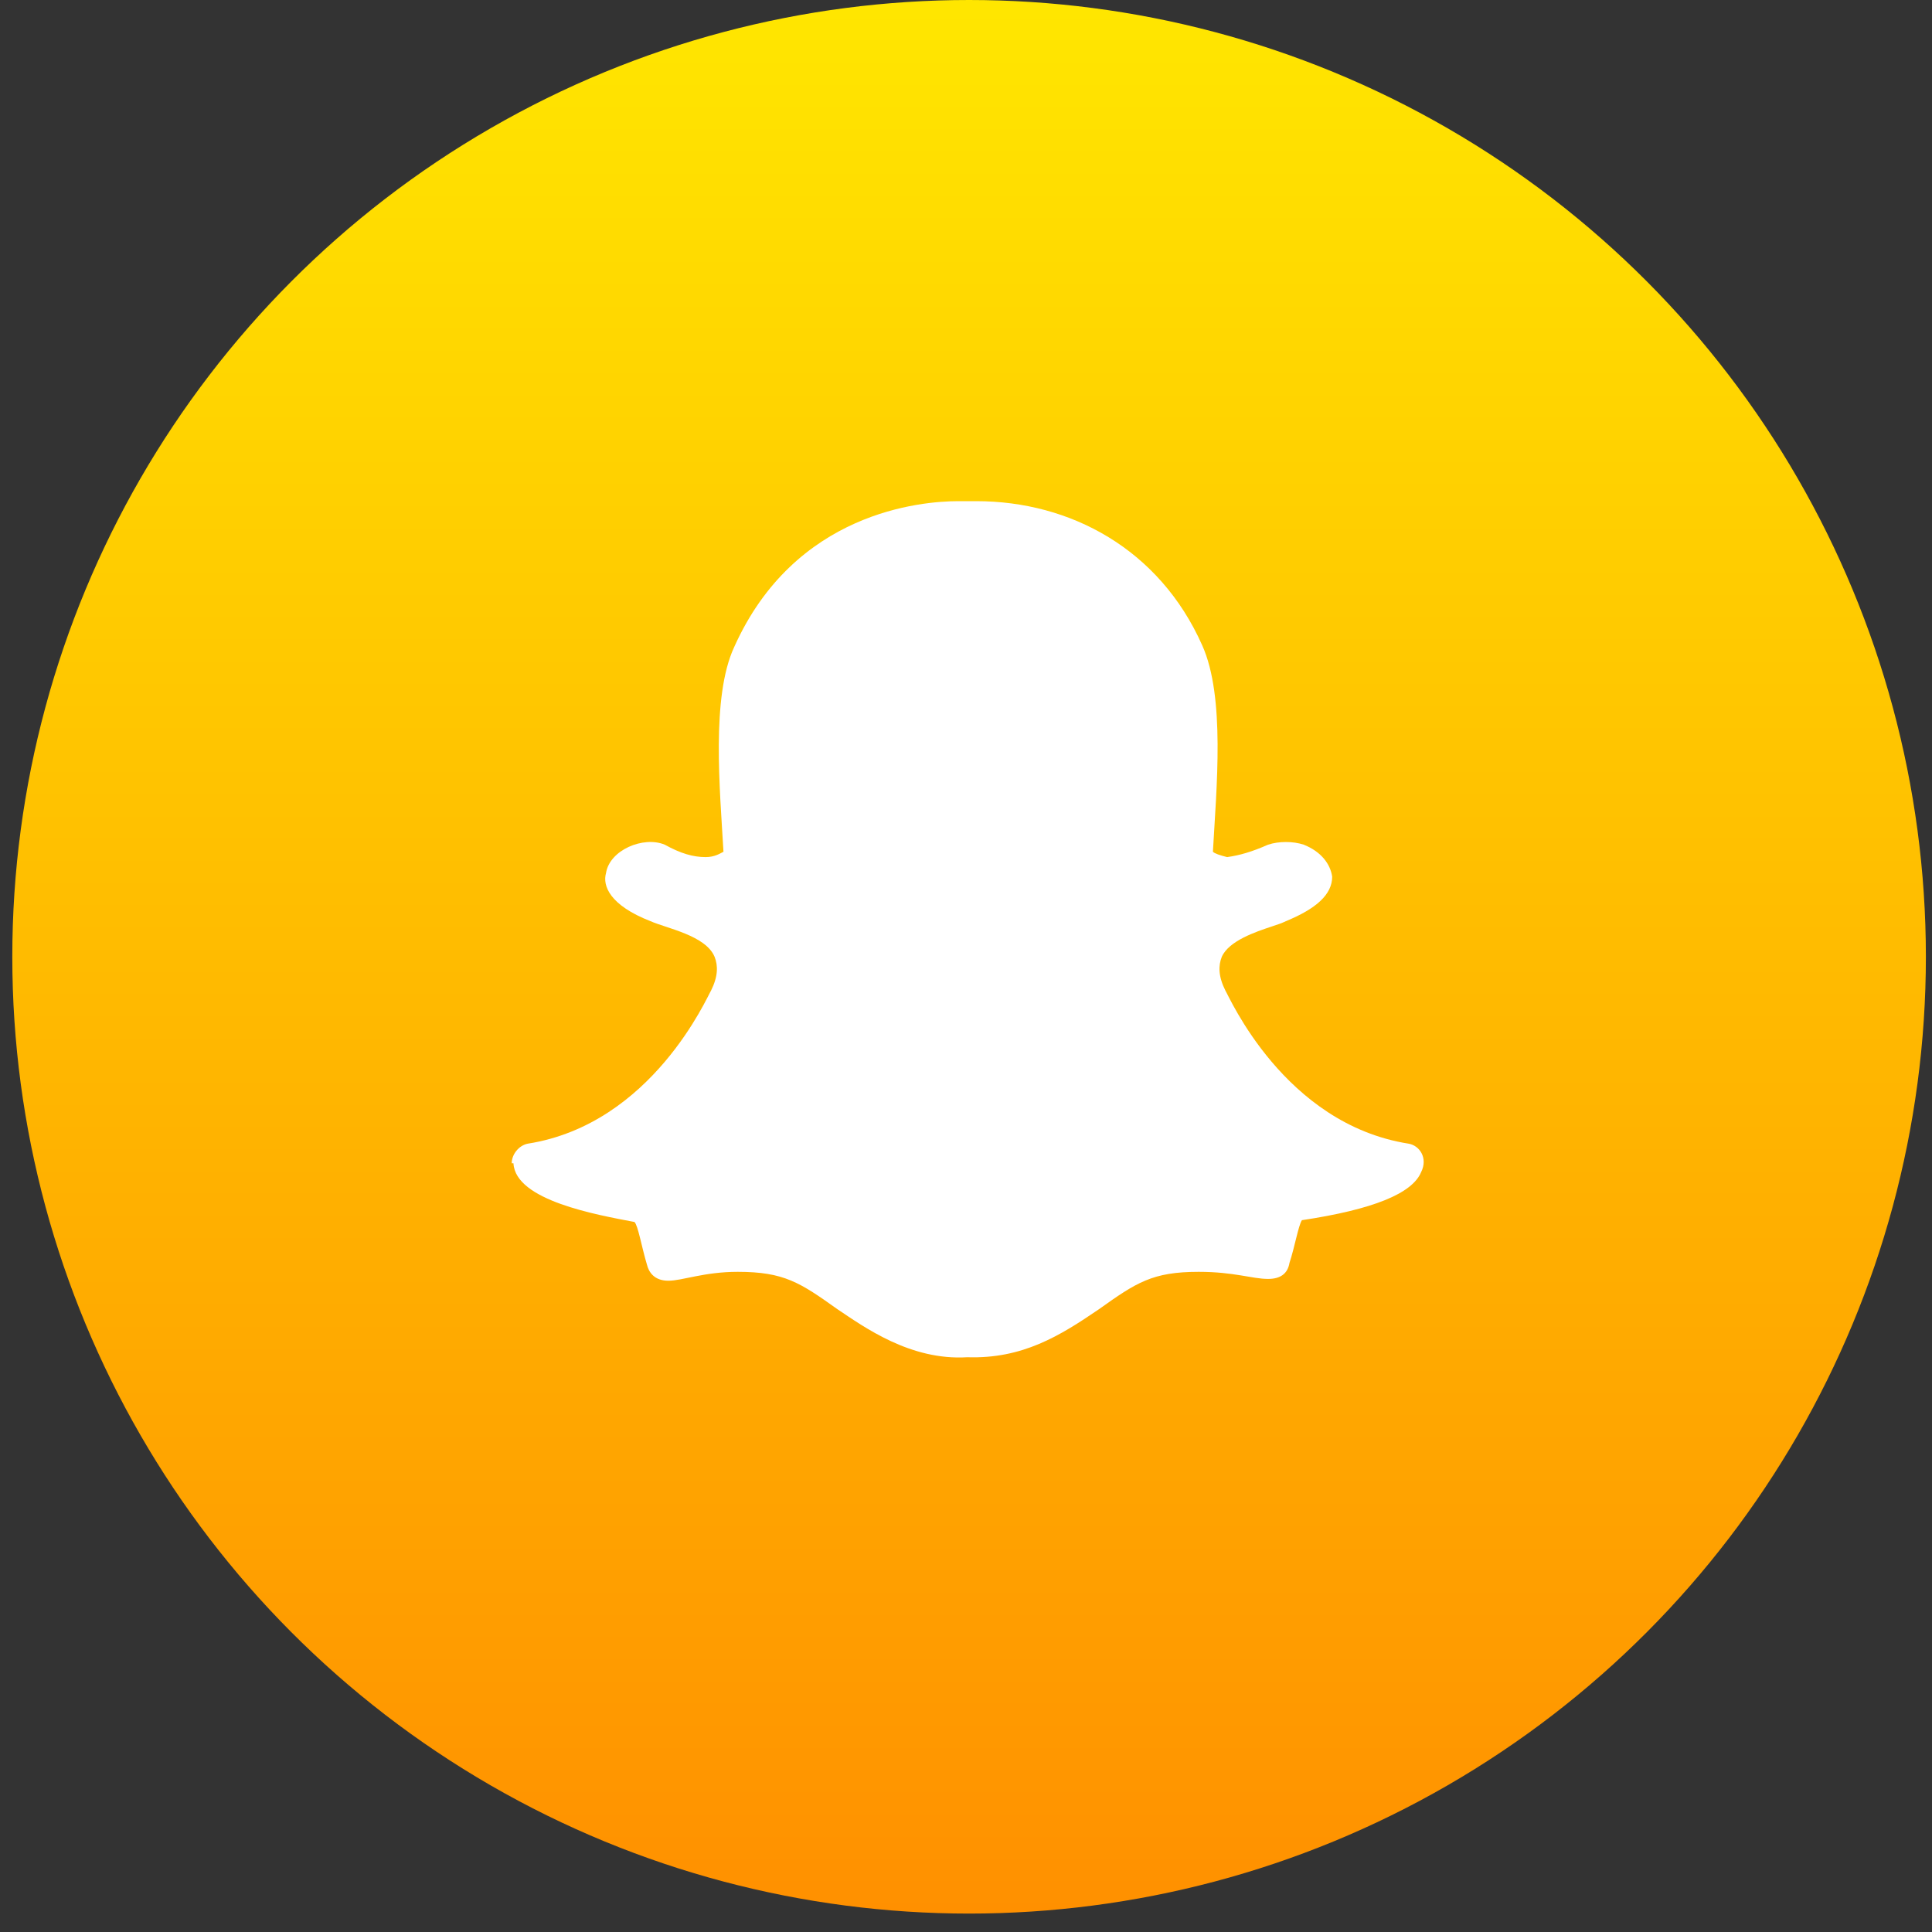 <svg width="30" height="30" viewBox="0 0 30 30" fill="none" xmlns="http://www.w3.org/2000/svg">
<rect x="0" y="0" width="30" height="30" fill="#333333" stroke="none"/>
<circle cx="15.048" cy="14.857" r="14.857" fill="url(#paint0_linear_1274_7489)"/>
<path d="M22.067 18.201C22.178 17.98 22.04 17.787 21.874 17.759C19.94 17.455 19.083 15.465 19.028 15.382C18.917 15.161 18.917 14.995 18.972 14.857C19.083 14.608 19.497 14.47 19.746 14.387C19.829 14.36 19.912 14.332 19.967 14.304C20.437 14.111 20.686 13.89 20.686 13.613C20.658 13.42 20.52 13.226 20.244 13.116C20.078 13.061 19.857 13.061 19.691 13.116C19.442 13.226 19.249 13.282 19.055 13.309C18.945 13.282 18.862 13.254 18.834 13.226C18.889 12.232 19.028 10.822 18.668 10.021C18.005 8.528 16.623 7.782 15.159 7.782C15.131 7.782 14.91 7.782 14.882 7.782C14.302 7.782 12.34 7.948 11.4 10.048C11.041 10.822 11.179 12.259 11.234 13.226C11.179 13.254 11.096 13.309 10.958 13.309C10.764 13.309 10.571 13.254 10.322 13.116C9.991 12.978 9.465 13.199 9.41 13.558C9.355 13.752 9.465 14.056 10.101 14.304C10.35 14.415 10.958 14.525 11.096 14.857C11.151 14.995 11.151 15.161 11.041 15.382C10.986 15.465 10.129 17.455 8.194 17.759C8.056 17.787 7.946 17.925 7.946 18.063H7.973C8.001 18.643 9.272 18.864 9.852 18.975C9.908 19.03 9.963 19.362 10.046 19.638C10.073 19.749 10.156 19.887 10.377 19.887C10.599 19.887 10.93 19.749 11.455 19.749C12.174 19.749 12.422 19.915 13.003 20.329C13.417 20.605 14.136 21.13 15.02 21.075C15.877 21.103 16.457 20.744 17.065 20.329C17.646 19.915 17.895 19.749 18.613 19.749C19.166 19.749 19.442 19.859 19.691 19.859C19.884 19.859 19.995 19.776 20.023 19.61C20.105 19.362 20.161 19.03 20.216 18.947C21.321 18.781 21.929 18.533 22.067 18.201Z" fill="white"/>
<defs>
<linearGradient id="paint0_linear_1274_7489" x1="-3.535" y1="-7.45" x2="-3.535" y2="29.715" gradientUnits="userSpaceOnUse">
<stop stop-color="#FFFC00"/>
<stop offset="1" stop-color="#FF9000"/>
</linearGradient>
</defs>
</svg>

